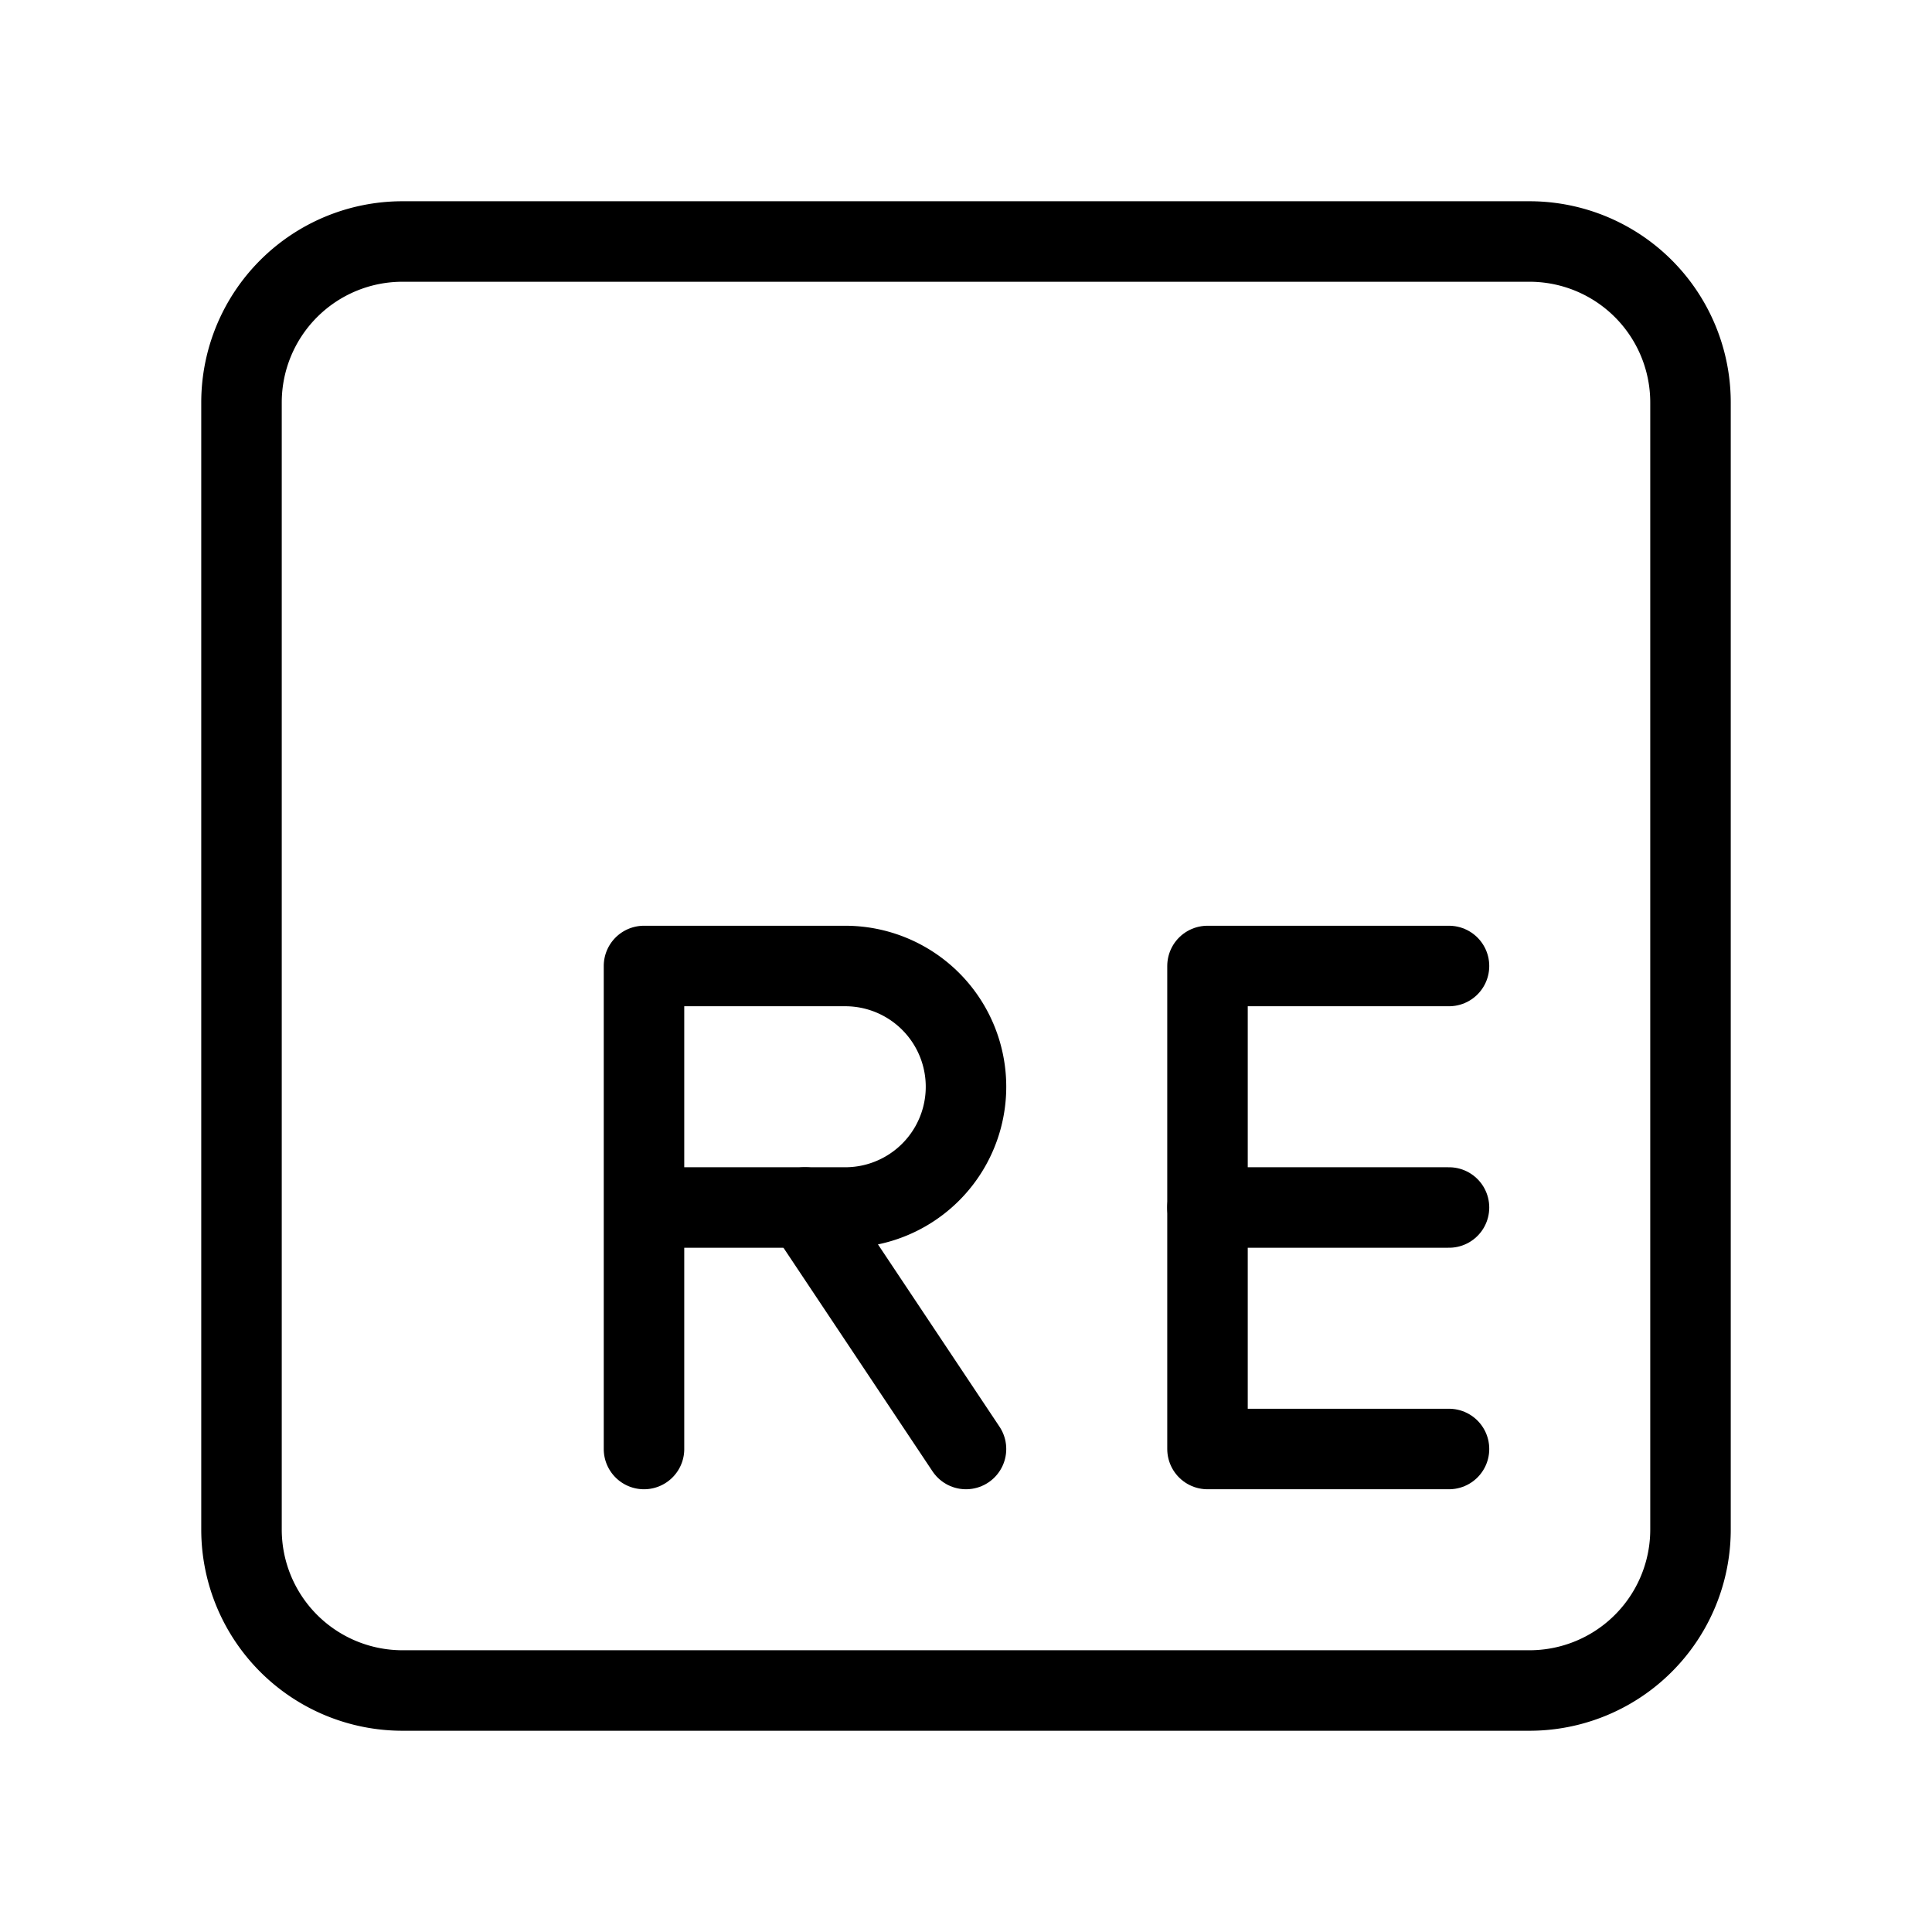 <svg xmlns="http://www.w3.org/2000/svg" viewBox="0 0 24 24" stroke-width="1" stroke="currentColor" fill="none" stroke-linecap="round" stroke-linejoin="round">
  <path stroke="none" d="M0 0h24v24H0z" fill="none"/>
  <path d="M3 3m0 2a2 2 0 0 1 2 -2h14a2 2 0 0 1 2 2v14a2 2 0 0 1 -2 2h-14a2 2 0 0 1 -2 -2z" />
  <path d="M18 18h-3v-6h3" />
  <path d="M18 15h-3" />
  <path d="M8 18v-6h2.5a1.5 1.5 0 0 1 0 3h-2.5" />
  <path d="M12 18l-2 -3" />
</svg>


